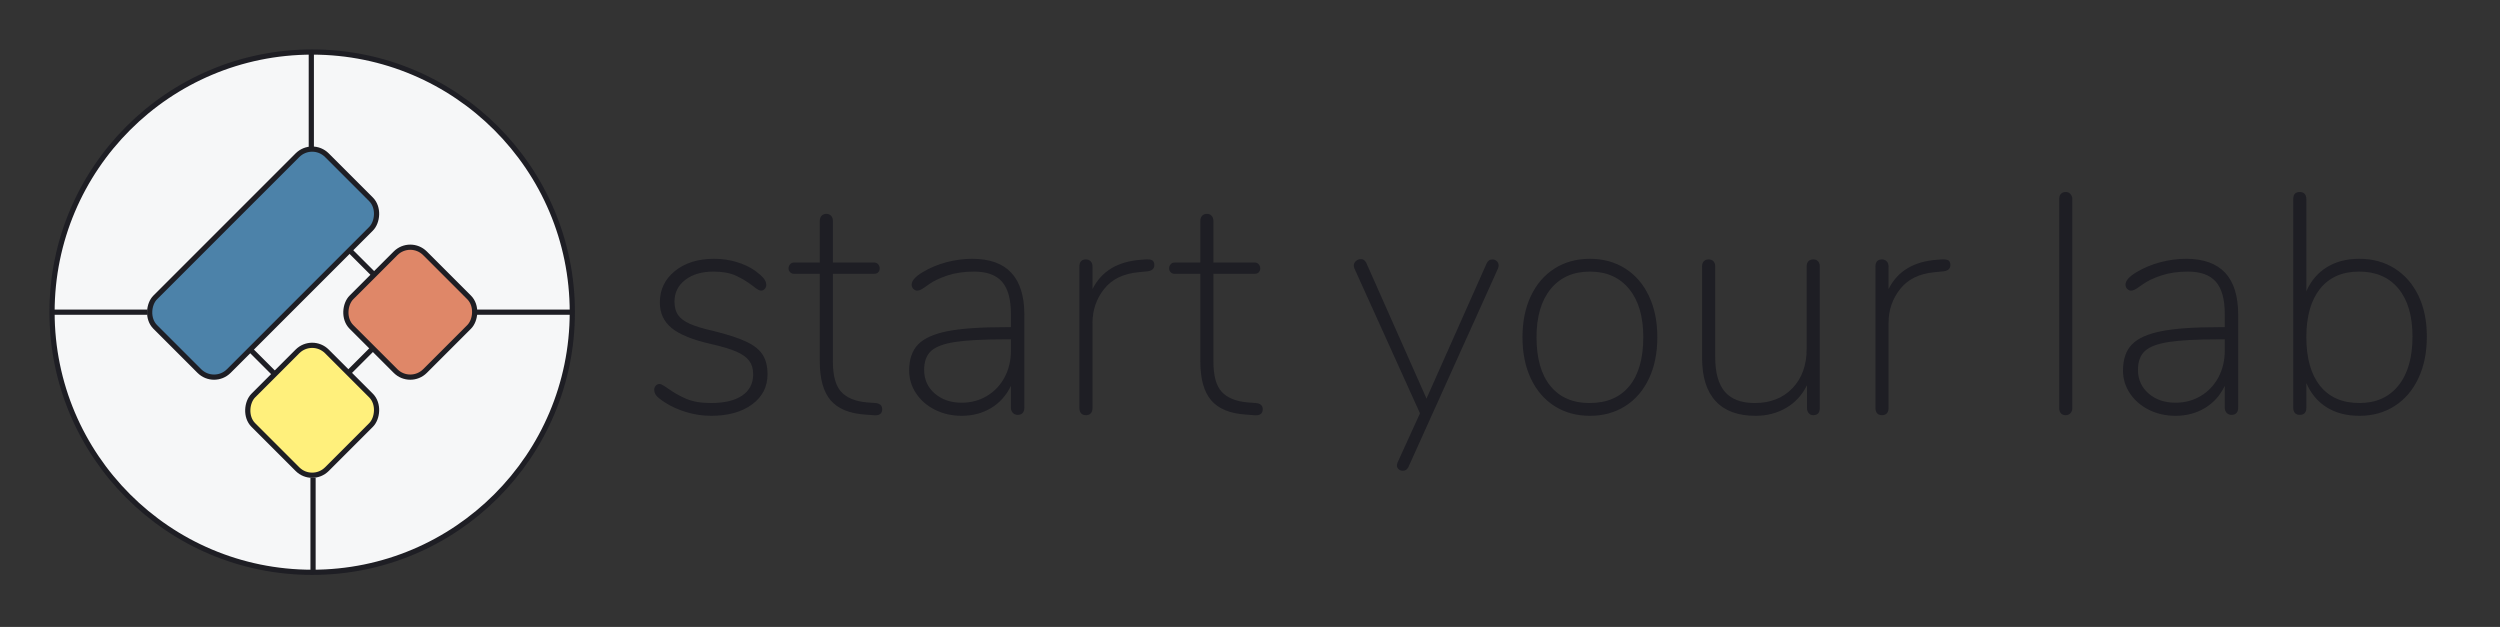 <?xml version="1.0" encoding="UTF-8"?>
<svg width="961px" height="241px" viewBox="0 0 961 241" version="1.1" xmlns="http://www.w3.org/2000/svg" xmlns:xlink="http://www.w3.org/1999/xlink">
    <rect x="0" y="0" width="961" height="241" fill="#333333" stroke="none"/>
    <title>Logo</title>
    <g id="Logo" stroke="none" stroke-width="1" fill="none" fill-rule="evenodd">
        <g id="Group-3" transform="translate(20, 20)">
            <g id="Group-2" stroke="#1E1E24" stroke-width="2">
                <circle id="Oval" fill="#F6F7F8" cx="100" cy="100" r="100"></circle>
                <g id="Group" transform="translate(100, 100.471) rotate(-315) translate(-100, -100.471) translate(53, 53.471)">
                    <rect id="Rectangle" fill="#4C82A9" x="0" y="0" width="40" height="93.333" rx="8"></rect>
                    <rect id="Rectangle" fill="#DF8768" x="53.333" y="0" width="40" height="40" rx="8"></rect>
                    <rect id="Rectangle" fill="#FFF07C" x="53.333" y="53.333" width="40" height="40" rx="8"></rect>
                    <line x1="39.667" y1="19.667" x2="53" y2="19.667" id="Line"></line>
                    <line x1="73" y1="39.667" x2="73" y2="53" id="Line"></line>
                    <line x1="39.667" y1="73.667" x2="53" y2="73.667" id="Line"></line>
                </g>
                <line x1="99.667" y1="37" x2="99.667" y2="0.333" id="Line-2"></line>
                <line x1="200" y1="100" x2="163.333" y2="100" id="Line-2"></line>
                <line x1="36.667" y1="100" x2="0" y2="100" id="Line-2"></line>
                <line x1="100.333" y1="200.333" x2="100.333" y2="163.667" id="Line-2"></line>
            </g>
            <path d="M253.32,139.84 C259.88,139.84 265.14,138.38 269.1,135.46 C273.06,132.54 275.04,128.68 275.04,123.88 C275.04,120.84 274.42,118.34 273.18,116.38 C271.94,114.42 269.84,112.74 266.88,111.34 C263.92,109.94 259.68,108.56 254.16,107.2 C250.24,106.32 247.22,105.4 245.1,104.44 C242.98,103.48 241.48,102.34 240.6,101.02 C239.72,99.7 239.28,98 239.28,95.92 C239.28,92.48 240.66,89.7 243.42,87.58 C246.18,85.46 249.8,84.4 254.28,84.4 C257.72,84.4 260.58,84.92 262.86,85.96 C265.14,87 267.32,88.32 269.4,89.92 C270.84,91.12 271.88,91.72 272.52,91.72 C273.08,91.72 273.56,91.5 273.96,91.06 C274.36,90.62 274.56,90.12 274.56,89.56 C274.56,88.68 274.22,87.82 273.54,86.98 C272.86,86.14 271.76,85.16 270.24,84.04 C268.16,82.6 265.76,81.48 263.04,80.68 C260.32,79.88 257.48,79.48 254.52,79.48 C248.36,79.48 243.34,81.04 239.46,84.16 C235.58,87.28 233.64,91.32 233.64,96.28 C233.64,100.36 235.16,103.64 238.2,106.12 C241.24,108.6 246.28,110.64 253.32,112.24 C257.56,113.2 260.82,114.18 263.1,115.18 C265.38,116.18 267.02,117.36 268.02,118.72 C269.02,120.08 269.52,121.8 269.52,123.88 C269.52,127.4 268.12,130.12 265.32,132.04 C262.52,133.96 258.52,134.92 253.32,134.92 C249.48,134.92 246.3,134.38 243.78,133.3 C241.26,132.22 238.84,130.84 236.52,129.16 C236.28,129 235.82,128.7 235.14,128.26 C234.46,127.82 233.92,127.6 233.52,127.6 C232.96,127.6 232.48,127.82 232.08,128.26 C231.68,128.7 231.48,129.2 231.48,129.76 C231.48,130.64 231.76,131.42 232.32,132.1 C232.88,132.78 233.96,133.64 235.56,134.68 C238.04,136.28 240.84,137.54 243.96,138.46 C247.08,139.38 250.2,139.84 253.32,139.84 Z M315.64,139.6 C317.96,139.84 319.12,139.08 319.12,137.32 C319.12,135.88 318.24,135.08 316.48,134.92 L316.48,134.92 L313.24,134.68 C308.76,134.28 305.46,132.92 303.34,130.6 C301.22,128.28 300.16,124.4 300.16,118.96 L300.16,118.96 L300.16,85.24 L316.12,85.24 C316.76,85.24 317.26,85.04 317.62,84.64 C317.98,84.24 318.16,83.76 318.16,83.2 C318.16,82.56 317.96,82.02 317.56,81.58 C317.16,81.14 316.68,80.92 316.12,80.92 L316.12,80.92 L300.16,80.92 L300.16,64.96 C300.16,64.08 299.92,63.4 299.44,62.92 C298.96,62.44 298.36,62.2 297.64,62.2 C296.92,62.2 296.32,62.44 295.84,62.92 C295.36,63.4 295.12,64.08 295.12,64.96 L295.12,64.96 L295.12,80.92 L285.16,80.92 C284.6,80.92 284.12,81.14 283.72,81.58 C283.32,82.02 283.12,82.56 283.12,83.2 C283.12,83.76 283.32,84.24 283.72,84.64 C284.12,85.04 284.6,85.24 285.16,85.24 L285.16,85.24 L295.12,85.24 L295.12,118.84 C295.12,125.64 296.52,130.66 299.32,133.9 C302.12,137.14 306.52,138.96 312.52,139.36 L312.52,139.36 L315.64,139.6 Z M349.64,139.84 C353.88,139.84 357.66,138.84 360.98,136.84 C364.3,134.84 366.84,132 368.6,128.32 L368.6,128.32 L368.6,136.72 C368.6,137.52 368.84,138.18 369.32,138.7 C369.8,139.22 370.44,139.48 371.24,139.48 C372.04,139.48 372.66,139.24 373.1,138.76 C373.54,138.28 373.76,137.6 373.76,136.72 L373.76,136.72 L373.76,100.96 C373.76,86.64 367.08,79.48 353.72,79.48 C350.44,79.48 347.14,79.92 343.82,80.8 C340.5,81.68 337.44,82.96 334.64,84.64 C331.84,86.32 330.44,87.92 330.44,89.44 C330.44,90.08 330.66,90.62 331.1,91.06 C331.54,91.5 332.04,91.72 332.6,91.72 C333.24,91.72 334.06,91.38 335.06,90.7 C336.06,90.02 336.72,89.56 337.04,89.32 C338.8,88.04 341.18,86.9 344.18,85.9 C347.18,84.9 350.6,84.4 354.44,84.4 C359.32,84.4 362.9,85.7 365.18,88.3 C367.46,90.9 368.6,95.04 368.6,100.72 L368.6,100.72 L368.6,105.76 L366.2,105.76 C356.76,105.76 349.42,106.28 344.18,107.32 C338.94,108.36 335.18,110.06 332.9,112.42 C330.62,114.78 329.48,118.12 329.48,122.44 C329.48,125.64 330.38,128.58 332.18,131.26 C333.98,133.94 336.42,136.04 339.5,137.56 C342.58,139.08 345.96,139.84 349.64,139.84 Z M349.64,134.8 C345.48,134.8 342.04,133.62 339.32,131.26 C336.6,128.9 335.24,125.88 335.24,122.2 C335.24,119 336.12,116.58 337.88,114.94 C339.64,113.3 342.72,112.14 347.12,111.46 C351.52,110.78 357.92,110.44 366.32,110.44 L366.32,110.44 L368.6,110.44 L368.6,114.76 C368.6,118.6 367.78,122.04 366.14,125.08 C364.5,128.12 362.24,130.5 359.36,132.22 C356.48,133.94 353.24,134.8 349.64,134.8 Z M397.44,139.6 C398.24,139.6 398.86,139.36 399.3,138.88 C399.74,138.4 399.96,137.72 399.96,136.84 L399.96,136.84 L399.96,104.08 C399.96,99.2 401.44,94.88 404.4,91.12 C407.36,87.36 411.76,85.2 417.6,84.64 L417.6,84.64 L421.2,84.28 C422.88,84.04 423.72,83.24 423.72,81.88 C423.72,81.16 423.54,80.62 423.18,80.26 C422.82,79.9 422.16,79.72 421.2,79.72 L421.2,79.72 L420.36,79.72 L418.68,79.84 C409.64,80.48 403.4,84.24 399.96,91.12 L399.96,91.12 L399.96,82.48 C399.96,81.6 399.72,80.92 399.24,80.44 C398.76,79.96 398.16,79.72 397.44,79.72 C395.76,79.72 394.92,80.64 394.92,82.48 L394.92,82.48 L394.92,136.84 C394.92,137.72 395.14,138.4 395.58,138.88 C396.02,139.36 396.64,139.6 397.44,139.6 Z M461.92,139.6 C464.24,139.84 465.4,139.08 465.4,137.32 C465.4,135.88 464.52,135.08 462.76,134.92 L462.76,134.92 L459.52,134.68 C455.04,134.28 451.74,132.92 449.62,130.6 C447.5,128.28 446.44,124.4 446.44,118.96 L446.44,118.96 L446.44,85.24 L462.4,85.24 C463.04,85.24 463.54,85.04 463.9,84.64 C464.26,84.24 464.44,83.76 464.44,83.2 C464.44,82.56 464.24,82.02 463.84,81.58 C463.44,81.14 462.96,80.92 462.4,80.92 L462.4,80.92 L446.44,80.92 L446.44,64.96 C446.44,64.08 446.2,63.4 445.72,62.92 C445.24,62.44 444.64,62.2 443.92,62.2 C443.2,62.2 442.6,62.44 442.12,62.92 C441.64,63.4 441.4,64.08 441.4,64.96 L441.4,64.96 L441.4,80.92 L431.44,80.92 C430.88,80.92 430.4,81.14 430,81.58 C429.6,82.02 429.4,82.56 429.4,83.2 C429.4,83.76 429.6,84.24 430,84.64 C430.4,85.04 430.88,85.24 431.44,85.24 L431.44,85.24 L441.4,85.24 L441.4,118.84 C441.4,125.64 442.8,130.66 445.6,133.9 C448.4,137.14 452.8,138.96 458.8,139.36 L458.8,139.36 L461.92,139.6 Z M519.24,160.96 C520.2,160.96 520.92,160.48 521.4,159.52 L521.4,159.52 L555.84,83.2 C556,82.72 556.08,82.36 556.08,82.12 C556.08,81.4 555.84,80.82 555.36,80.38 C554.88,79.94 554.32,79.72 553.68,79.72 C552.64,79.72 551.88,80.28 551.4,81.4 L551.4,81.4 L528.6,132.64 L528.36,133.24 L505.2,81.04 C504.72,80.08 504.04,79.6 503.16,79.6 C502.44,79.6 501.8,79.84 501.24,80.32 C500.68,80.8 500.4,81.4 500.4,82.12 C500.4,82.36 500.48,82.72 500.64,83.2 L500.64,83.2 L525.84,138.88 L517.2,157.84 L516.96,158.8 C516.96,159.44 517.18,159.96 517.62,160.36 C518.06,160.76 518.6,160.96 519.24,160.96 Z M591.16,139.84 C596.28,139.84 600.8,138.6 604.72,136.12 C608.64,133.64 611.68,130.12 613.84,125.56 C616,121 617.08,115.68 617.08,109.6 C617.08,103.6 616,98.32 613.84,93.76 C611.68,89.2 608.64,85.68 604.72,83.2 C600.8,80.72 596.28,79.48 591.16,79.48 C586.04,79.48 581.52,80.72 577.6,83.2 C573.68,85.68 570.64,89.2 568.48,93.76 C566.32,98.32 565.24,103.6 565.24,109.6 C565.24,115.68 566.32,121 568.48,125.56 C570.64,130.12 573.68,133.64 577.6,136.12 C581.52,138.6 586.04,139.84 591.16,139.84 Z M591.04,134.92 C584.56,134.92 579.54,132.74 575.98,128.38 C572.42,124.02 570.64,117.76 570.64,109.6 C570.64,101.68 572.46,95.5 576.1,91.06 C579.74,86.62 584.76,84.4 591.16,84.4 C597.56,84.4 602.58,86.62 606.22,91.06 C609.86,95.5 611.68,101.68 611.68,109.6 C611.68,117.76 609.9,124.02 606.34,128.38 C602.78,132.74 597.68,134.92 591.04,134.92 Z M654.8,139.84 C659.2,139.84 663.14,138.82 666.62,136.78 C670.1,134.74 672.76,131.84 674.6,128.08 L674.6,128.08 L674.6,136.84 C674.6,137.64 674.82,138.3 675.26,138.82 C675.7,139.34 676.28,139.6 677,139.6 C678.68,139.6 679.52,138.68 679.52,136.84 L679.52,136.84 L679.52,82.36 C679.52,81.56 679.3,80.92 678.86,80.44 C678.42,79.96 677.8,79.72 677,79.72 C676.2,79.72 675.58,79.96 675.14,80.44 C674.7,80.92 674.48,81.56 674.48,82.36 L674.48,82.36 L674.48,114.04 C674.48,120.36 672.66,125.42 669.02,129.22 C665.38,133.02 660.56,134.92 654.56,134.92 C649.36,134.92 645.52,133.48 643.04,130.6 C640.56,127.72 639.32,123.24 639.32,117.16 L639.32,117.16 L639.32,82.36 C639.32,81.56 639.1,80.92 638.66,80.44 C638.22,79.96 637.6,79.72 636.8,79.72 C636,79.72 635.38,79.96 634.94,80.44 C634.5,80.92 634.28,81.56 634.28,82.36 L634.28,82.36 L634.28,117.64 C634.28,124.92 636.02,130.44 639.5,134.2 C642.98,137.96 648.08,139.84 654.8,139.84 Z M703.44,139.6 C704.24,139.6 704.86,139.36 705.3,138.88 C705.74,138.4 705.96,137.72 705.96,136.84 L705.96,136.84 L705.96,104.08 C705.96,99.2 707.44,94.88 710.4,91.12 C713.36,87.36 717.76,85.2 723.6,84.64 L723.6,84.64 L727.2,84.28 C728.88,84.04 729.72,83.24 729.72,81.88 C729.72,81.16 729.54,80.62 729.18,80.26 C728.82,79.9 728.16,79.72 727.2,79.72 L727.2,79.72 L726.36,79.72 L724.68,79.84 C715.64,80.48 709.4,84.24 705.96,91.12 L705.96,91.12 L705.96,82.48 C705.96,81.6 705.72,80.92 705.24,80.44 C704.76,79.96 704.16,79.72 703.44,79.72 C701.76,79.72 700.92,80.64 700.92,82.48 L700.92,82.48 L700.92,136.84 C700.92,137.72 701.14,138.4 701.58,138.88 C702.02,139.36 702.64,139.6 703.44,139.6 Z M774.08,139.6 C774.8,139.6 775.4,139.34 775.88,138.82 C776.36,138.3 776.6,137.64 776.6,136.84 L776.6,136.84 L776.6,56.56 C776.6,55.76 776.36,55.1 775.88,54.58 C775.4,54.06 774.8,53.8 774.08,53.8 C773.28,53.8 772.66,54.04 772.22,54.52 C771.78,55 771.56,55.68 771.56,56.56 L771.56,56.56 L771.56,136.84 C771.56,137.72 771.78,138.4 772.22,138.88 C772.66,139.36 773.28,139.6 774.08,139.6 Z M816.24,139.84 C820.48,139.84 824.26,138.84 827.58,136.84 C830.9,134.84 833.44,132 835.2,128.32 L835.2,128.32 L835.2,136.72 C835.2,137.52 835.44,138.18 835.92,138.7 C836.4,139.22 837.04,139.48 837.84,139.48 C838.64,139.48 839.26,139.24 839.7,138.76 C840.14,138.28 840.36,137.6 840.36,136.72 L840.36,136.72 L840.36,100.96 C840.36,86.64 833.68,79.48 820.32,79.48 C817.04,79.48 813.74,79.92 810.42,80.8 C807.1,81.68 804.04,82.96 801.24,84.64 C798.44,86.32 797.04,87.92 797.04,89.44 C797.04,90.08 797.26,90.62 797.7,91.06 C798.14,91.5 798.64,91.72 799.2,91.72 C799.84,91.72 800.66,91.38 801.66,90.7 C802.66,90.02 803.32,89.56 803.64,89.32 C805.4,88.04 807.78,86.9 810.78,85.9 C813.78,84.9 817.2,84.4 821.04,84.4 C825.92,84.4 829.5,85.7 831.78,88.3 C834.06,90.9 835.2,95.04 835.2,100.72 L835.2,100.72 L835.2,105.76 L832.8,105.76 C823.36,105.76 816.02,106.28 810.78,107.32 C805.54,108.36 801.78,110.06 799.5,112.42 C797.22,114.78 796.08,118.12 796.08,122.44 C796.08,125.64 796.98,128.58 798.78,131.26 C800.58,133.94 803.02,136.04 806.1,137.56 C809.18,139.08 812.56,139.84 816.24,139.84 Z M816.24,134.8 C812.08,134.8 808.64,133.62 805.92,131.26 C803.2,128.9 801.84,125.88 801.84,122.2 C801.84,119 802.72,116.58 804.48,114.94 C806.24,113.3 809.32,112.14 813.72,111.46 C818.12,110.78 824.52,110.44 832.92,110.44 L832.92,110.44 L835.2,110.44 L835.2,114.76 C835.2,118.6 834.38,122.04 832.74,125.08 C831.1,128.12 828.84,130.5 825.96,132.22 C823.08,133.94 819.84,134.8 816.24,134.8 Z M886.96,139.84 C892.08,139.84 896.6,138.58 900.52,136.06 C904.44,133.54 907.48,129.98 909.64,125.38 C911.8,120.78 912.88,115.44 912.88,109.36 C912.88,103.36 911.8,98.12 909.64,93.64 C907.48,89.16 904.44,85.68 900.52,83.2 C896.6,80.72 892.08,79.48 886.96,79.48 C882.08,79.48 877.9,80.56 874.42,82.72 C870.94,84.88 868.32,87.96 866.56,91.96 L866.56,91.96 L866.56,56.56 C866.56,55.68 866.34,55 865.9,54.52 C865.46,54.04 864.84,53.8 864.04,53.8 C862.36,53.8 861.52,54.72 861.52,56.56 L861.52,56.56 L861.52,136.72 C861.52,137.6 861.74,138.28 862.18,138.76 C862.62,139.24 863.24,139.48 864.04,139.48 C865.72,139.48 866.56,138.56 866.56,136.72 L866.56,136.72 L866.56,127.24 C868.32,131.32 870.94,134.44 874.42,136.6 C877.9,138.76 882.08,139.84 886.96,139.84 Z M886.96,134.92 C880.4,134.92 875.36,132.72 871.84,128.32 C868.32,123.92 866.56,117.68 866.56,109.6 C866.56,101.6 868.32,95.4 871.84,91 C875.36,86.6 880.36,84.4 886.84,84.4 C893.32,84.4 898.36,86.58 901.96,90.94 C905.56,95.3 907.36,101.44 907.36,109.36 C907.36,117.44 905.56,123.72 901.96,128.2 C898.36,132.68 893.36,134.92 886.96,134.92 Z" id="startyourlab" fill="#1E1E24" fill-rule="nonzero"></path>
        </g>
    </g>
</svg>